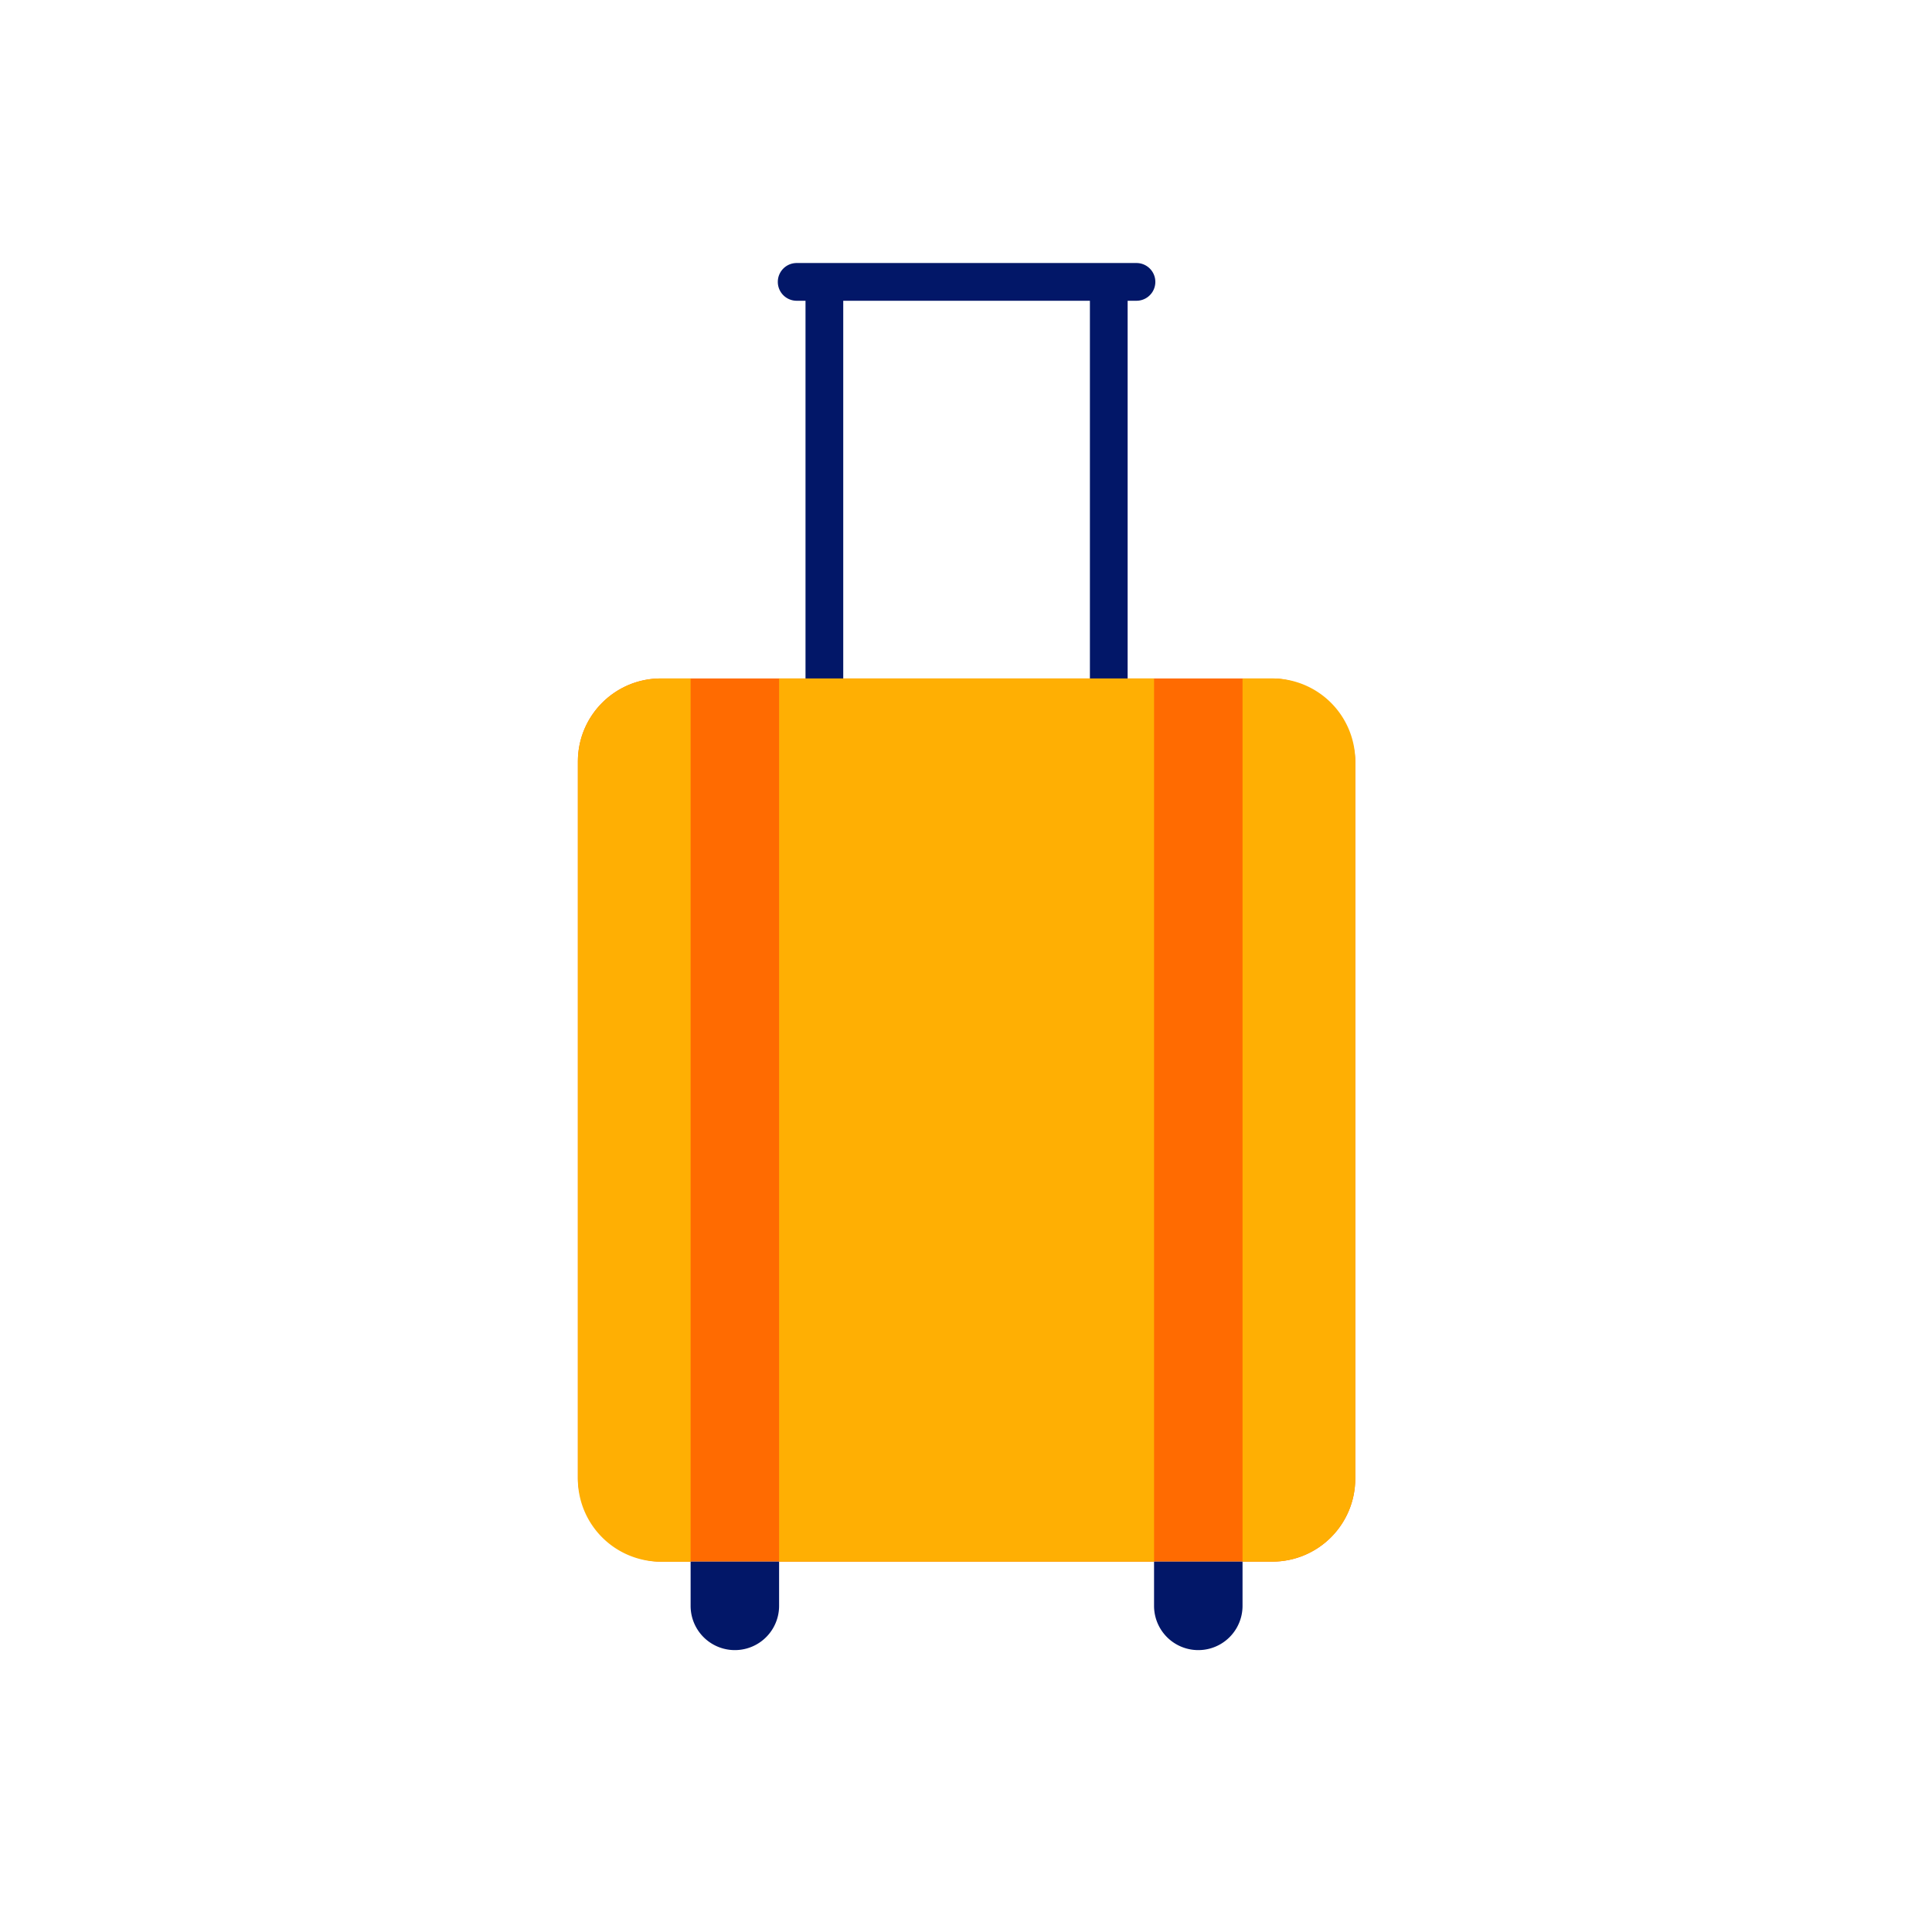 <svg xmlns="http://www.w3.org/2000/svg" data-name="Layer 1" viewBox="0 0 128 128"><rect width="51.5" height="58.513" x="38.288" y="44.949" fill="#ff6b01" rx="5.495" ry="5.495"/><path fill="#021768" d="M75.294 17.426H52.782a1.25 1.25 0 0 0 0 2.5h.585v28.023a1.25 1.25 0 0 0 1.25 1.25h18.842a1.25 1.25 0 0 0 1.25-1.25V19.926h.585a1.25 1.25 0 0 0 0-2.5zM72.209 46.7H55.867V19.926h16.342zM45.755 106.393a2.931 2.931 0 0 0 5.862 0v-2.931h-5.862zM76.459 103.462v2.931a2.931 2.931 0 0 0 5.862 0v-2.931z"/><path fill="#ffaf03" d="M84.293 44.949h-1.972v58.513h1.971a5.5 5.5 0 0 0 5.5-5.5V50.445a5.5 5.5 0 0 0-5.499-5.496zM43.784 44.949a5.5 5.5 0 0 0-5.5 5.5v47.518a5.5 5.5 0 0 0 5.5 5.5h1.971V44.949z"/><path fill="#ffaf03" d="M51.617 44.949H76.46V103.462H51.617z"/></svg>